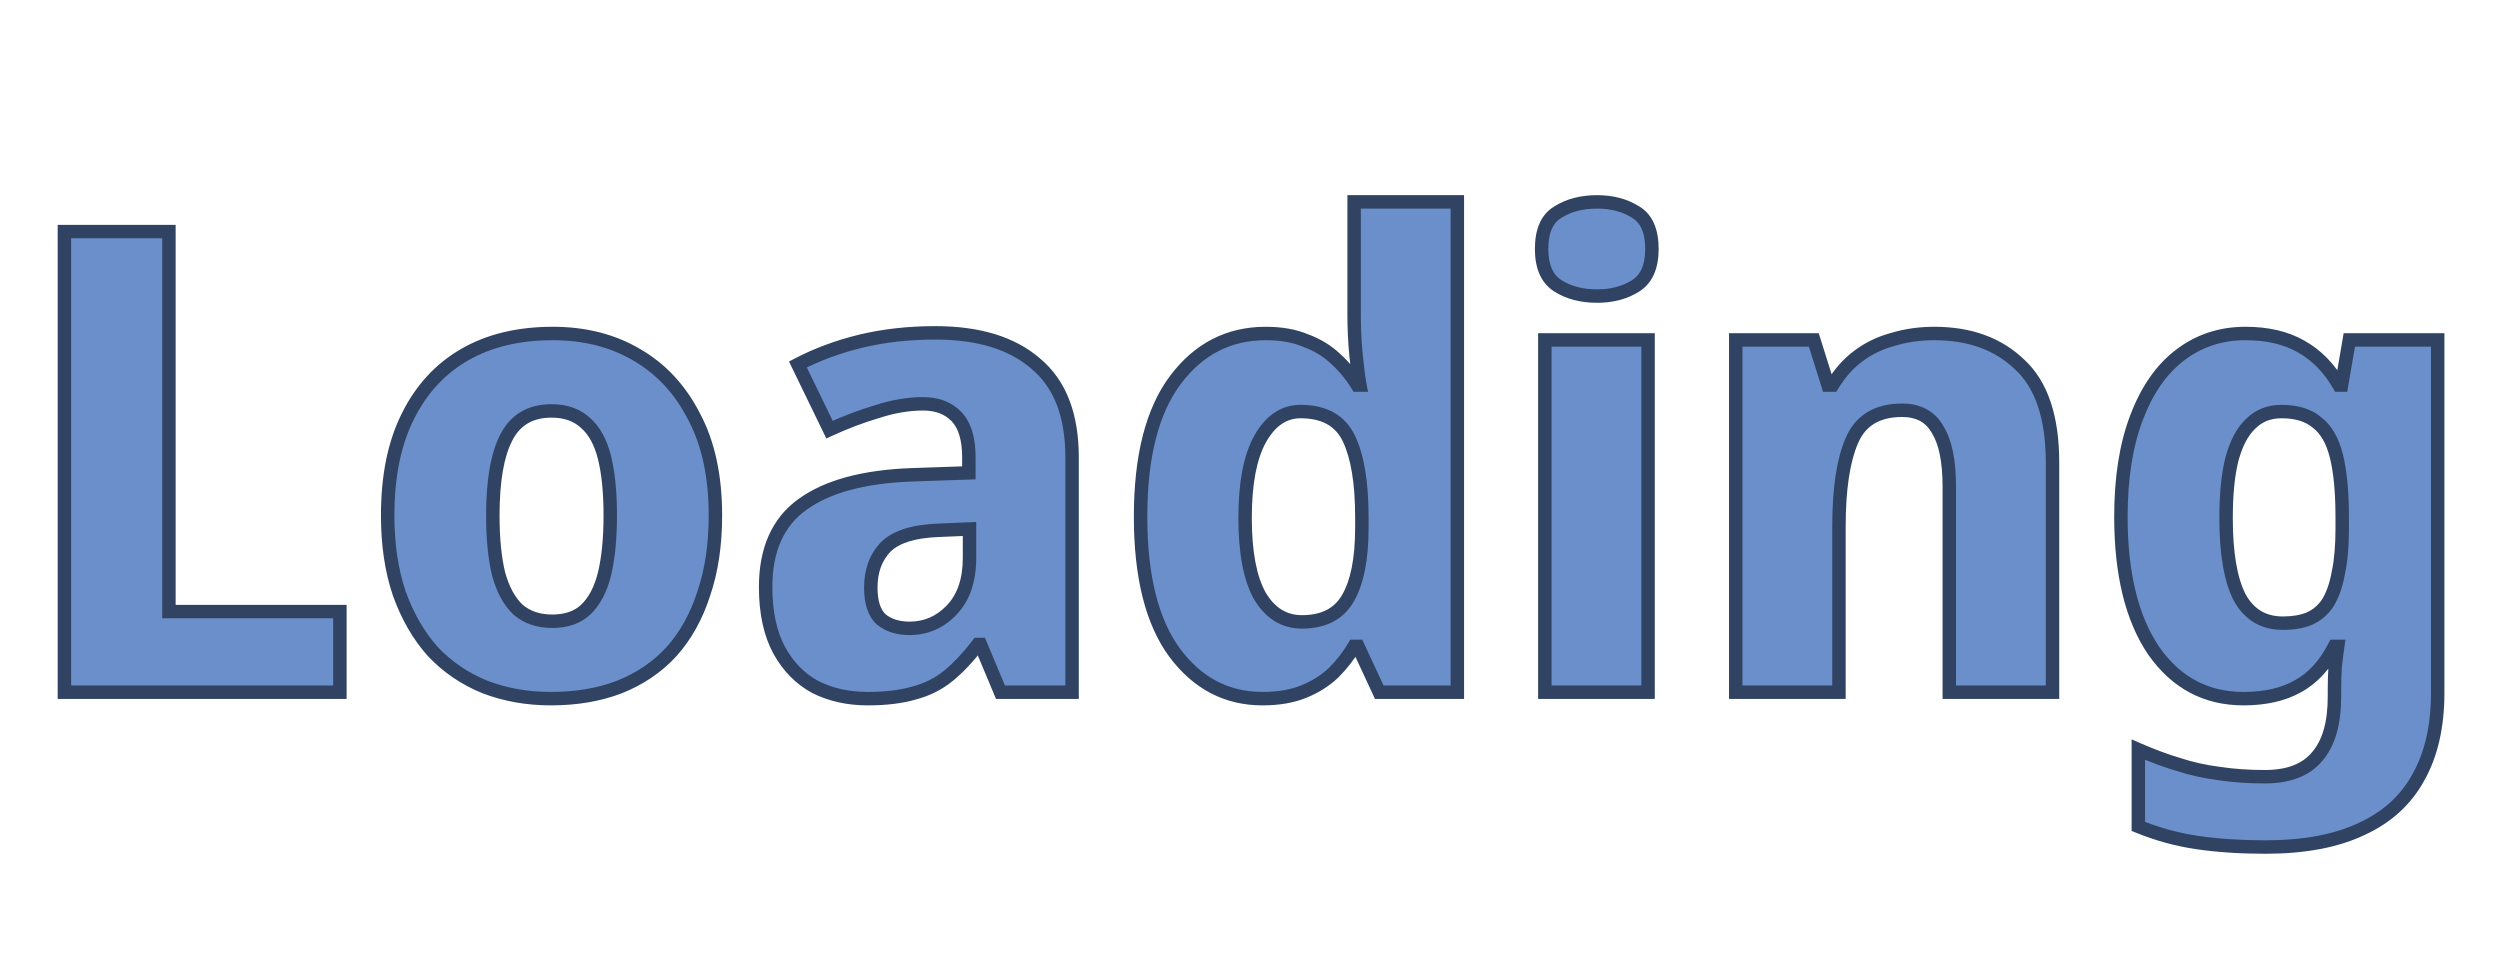 <svg width="372" height="143" viewBox="0 0 372 143" fill="none" xmlns="http://www.w3.org/2000/svg">
<path d="M9.584 103V34.456H25.136V91H50.576V103H9.584ZM106.454 76.696C106.454 81.048 105.878 84.92 104.726 88.312C103.638 91.704 102.038 94.584 99.926 96.952C97.814 99.256 95.222 101.016 92.15 102.232C89.142 103.384 85.75 103.96 81.974 103.96C78.454 103.96 75.19 103.384 72.182 102.232C69.174 101.016 66.582 99.256 64.406 96.952C62.294 94.584 60.63 91.704 59.414 88.312C58.262 84.92 57.686 81.048 57.686 76.696C57.686 70.872 58.678 65.976 60.662 62.008C62.646 57.976 65.462 54.904 69.11 52.792C72.758 50.68 77.142 49.624 82.262 49.624C86.998 49.624 91.158 50.68 94.742 52.792C98.39 54.904 101.238 57.976 103.286 62.008C105.398 65.976 106.454 70.872 106.454 76.696ZM73.334 76.696C73.334 80.152 73.622 83.064 74.198 85.432C74.838 87.736 75.798 89.496 77.078 90.712C78.422 91.864 80.118 92.44 82.166 92.44C84.278 92.44 85.942 91.864 87.158 90.712C88.438 89.496 89.366 87.736 89.942 85.432C90.518 83.064 90.806 80.152 90.806 76.696C90.806 73.24 90.518 70.36 89.942 68.056C89.366 65.752 88.406 64.024 87.062 62.872C85.782 61.72 84.118 61.144 82.07 61.144C78.934 61.144 76.694 62.456 75.35 65.08C74.006 67.64 73.334 71.512 73.334 76.696ZM139.175 49.528C145.639 49.528 150.631 51.064 154.151 54.136C157.735 57.144 159.527 61.784 159.527 68.056V103H148.871L145.895 95.896H145.511C144.103 97.752 142.663 99.288 141.191 100.504C139.719 101.72 138.023 102.584 136.103 103.096C134.183 103.672 131.847 103.96 129.095 103.96C126.215 103.96 123.623 103.384 121.319 102.232C119.079 101.016 117.287 99.192 115.943 96.76C114.599 94.264 113.927 91.128 113.927 87.352C113.927 81.784 115.751 77.688 119.399 75.064C123.111 72.376 128.551 70.904 135.719 70.648L144.167 70.36V68.056C144.167 65.304 143.559 63.288 142.343 62.008C141.127 60.728 139.463 60.088 137.351 60.088C135.175 60.088 132.903 60.472 130.535 61.24C128.167 61.944 125.799 62.84 123.431 63.928L118.727 54.232C121.543 52.76 124.647 51.608 128.039 50.776C131.495 49.944 135.207 49.528 139.175 49.528ZM139.751 78.904C135.975 79.032 133.319 79.864 131.783 81.4C130.311 82.936 129.575 84.952 129.575 87.448C129.575 89.624 130.087 91.192 131.111 92.152C132.199 93.048 133.607 93.496 135.335 93.496C137.767 93.496 139.847 92.6 141.575 90.808C143.367 88.952 144.263 86.36 144.263 83.032V78.712L139.751 78.904ZM187.861 103.96C182.549 103.96 178.197 101.688 174.805 97.144C171.413 92.536 169.717 85.784 169.717 76.888C169.717 67.928 171.445 61.144 174.901 56.536C178.357 51.928 182.837 49.624 188.341 49.624C190.645 49.624 192.629 49.976 194.293 50.68C196.021 51.32 197.493 52.216 198.709 53.368C199.989 54.52 201.077 55.832 201.973 57.304H202.357C202.165 56.28 201.973 54.808 201.781 52.888C201.589 50.904 201.493 48.888 201.493 46.84V30.04H216.853V103H205.237L202.069 96.184H201.493C200.661 97.592 199.637 98.904 198.421 100.12C197.205 101.272 195.733 102.2 194.005 102.904C192.277 103.608 190.229 103.96 187.861 103.96ZM193.717 92.536C196.917 92.536 199.189 91.384 200.533 89.08C201.941 86.712 202.645 83.192 202.645 78.52V76.984C202.645 71.864 202.005 67.96 200.725 65.272C199.445 62.584 197.045 61.24 193.525 61.24C191.029 61.24 189.013 62.616 187.477 65.368C186.005 68.056 185.269 71.96 185.269 77.08C185.269 82.2 186.005 86.072 187.477 88.696C189.013 91.256 191.093 92.536 193.717 92.536ZM245.232 50.584V103H229.872V50.584H245.232ZM237.648 30.04C239.888 30.04 241.808 30.552 243.408 31.576C245.008 32.536 245.808 34.36 245.808 37.048C245.808 39.672 245.008 41.496 243.408 42.52C241.808 43.544 239.888 44.056 237.648 44.056C235.344 44.056 233.392 43.544 231.792 42.52C230.192 41.496 229.392 39.672 229.392 37.048C229.392 34.36 230.192 32.536 231.792 31.576C233.392 30.552 235.344 30.04 237.648 30.04ZM287.846 49.624C293.094 49.624 297.318 51.16 300.518 54.232C303.782 57.24 305.414 62.104 305.414 68.824V103H290.054V72.376C290.054 68.6 289.478 65.784 288.326 63.928C287.238 62.008 285.478 61.048 283.046 61.048C279.334 61.048 276.838 62.552 275.558 65.56C274.278 68.504 273.638 72.76 273.638 78.328V103H258.278V50.584H269.894L272.006 57.304H272.678C273.766 55.512 275.046 54.072 276.518 52.984C278.054 51.832 279.782 51 281.702 50.488C283.622 49.912 285.67 49.624 287.846 49.624ZM334.12 49.624C337.384 49.624 340.136 50.264 342.376 51.544C344.68 52.824 346.568 54.744 348.04 57.304H348.424L349.576 50.584H362.728V103.096C362.728 108.088 361.768 112.28 359.848 115.672C357.992 119.064 355.176 121.624 351.4 123.352C347.624 125.144 342.856 126.04 337.096 126.04C333.384 126.04 329.992 125.816 326.92 125.368C323.912 124.92 321 124.12 318.184 122.968V111.544C320.232 112.44 322.216 113.176 324.136 113.752C326.12 114.392 328.136 114.84 330.184 115.096C332.296 115.416 334.568 115.576 337 115.576C340.52 115.576 343.112 114.584 344.776 112.6C346.504 110.616 347.368 107.64 347.368 103.672V102.616C347.368 101.528 347.4 100.408 347.464 99.256C347.592 98.104 347.72 97.08 347.848 96.184H347.368C345.96 98.936 344.136 100.92 341.896 102.136C339.72 103.352 337.032 103.96 333.832 103.96C328.264 103.96 323.816 101.592 320.488 96.856C317.224 92.056 315.592 85.4 315.592 76.888C315.592 71.128 316.36 66.232 317.896 62.2C319.432 58.104 321.576 55 324.328 52.888C327.144 50.712 330.408 49.624 334.12 49.624ZM339.496 61.24C337.64 61.24 336.104 61.848 334.888 63.064C333.672 64.216 332.744 65.976 332.104 68.344C331.528 70.648 331.24 73.56 331.24 77.08C331.24 82.328 331.912 86.264 333.256 88.888C334.664 91.448 336.808 92.728 339.688 92.728C341.224 92.728 342.536 92.504 343.624 92.056C344.776 91.544 345.704 90.744 346.408 89.656C347.112 88.504 347.624 87.032 347.944 85.24C348.328 83.448 348.52 81.272 348.52 78.712V76.984C348.52 73.208 348.232 70.168 347.656 67.864C347.08 65.56 346.12 63.896 344.776 62.872C343.496 61.784 341.736 61.24 339.496 61.24Z" fill="#6B8FCB"/>
<path d="M9.584 103H8.584V104H9.584V103ZM9.584 34.456V33.456H8.584V34.456H9.584ZM25.136 34.456H26.136V33.456H25.136V34.456ZM25.136 91H24.136V92H25.136V91ZM50.576 91H51.576V90H50.576V91ZM50.576 103V104H51.576V103H50.576ZM10.584 103V34.456H8.584V103H10.584ZM9.584 35.456H25.136V33.456H9.584V35.456ZM24.136 34.456V91H26.136V34.456H24.136ZM25.136 92H50.576V90H25.136V92ZM49.576 91V103H51.576V91H49.576ZM50.576 102H9.584V104H50.576V102ZM104.726 88.312L103.779 87.99L103.776 87.999L103.774 88.007L104.726 88.312ZM99.926 96.952L100.663 97.628L100.672 97.618L99.926 96.952ZM92.15 102.232L92.508 103.166L92.518 103.162L92.15 102.232ZM72.182 102.232L71.807 103.159L71.816 103.163L71.824 103.166L72.182 102.232ZM64.406 96.952L63.66 97.618L63.669 97.628L63.679 97.639L64.406 96.952ZM59.414 88.312L58.467 88.634L58.47 88.641L58.473 88.65L59.414 88.312ZM60.662 62.008L61.556 62.455L61.559 62.45L60.662 62.008ZM69.11 52.792L69.611 53.657L69.611 53.657L69.11 52.792ZM94.742 52.792L94.234 53.654L94.241 53.657L94.742 52.792ZM103.286 62.008L102.394 62.461L102.399 62.469L102.403 62.478L103.286 62.008ZM74.198 85.432L73.226 85.668L73.23 85.684L73.234 85.7L74.198 85.432ZM77.078 90.712L76.389 91.437L76.408 91.455L76.427 91.471L77.078 90.712ZM87.158 90.712L87.846 91.438L87.847 91.437L87.158 90.712ZM89.942 85.432L90.912 85.674L90.914 85.668L89.942 85.432ZM89.942 68.056L88.972 68.299L88.972 68.299L89.942 68.056ZM87.062 62.872L86.393 63.615L86.402 63.623L86.411 63.631L87.062 62.872ZM75.35 65.08L76.235 65.545L76.24 65.536L75.35 65.08ZM105.454 76.696C105.454 80.961 104.889 84.722 103.779 87.99L105.673 88.634C106.867 85.118 107.454 81.135 107.454 76.696H105.454ZM103.774 88.007C102.723 91.282 101.188 94.035 99.18 96.286L100.672 97.618C102.888 95.133 104.553 92.126 105.678 88.617L103.774 88.007ZM99.189 96.276C97.185 98.462 94.722 100.139 91.782 101.302L92.518 103.162C95.722 101.893 98.443 100.05 100.663 97.628L99.189 96.276ZM91.792 101.298C88.916 102.4 85.648 102.96 81.974 102.96V104.96C85.852 104.96 89.368 104.368 92.508 103.166L91.792 101.298ZM81.974 102.96C78.565 102.96 75.423 102.403 72.54 101.298L71.824 103.166C74.957 104.365 78.343 104.96 81.974 104.96V102.96ZM72.557 101.305C69.679 100.141 67.208 98.462 65.133 96.265L63.679 97.639C65.956 100.05 68.669 101.891 71.807 103.159L72.557 101.305ZM65.152 96.286C63.137 94.026 61.534 91.262 60.355 87.975L58.473 88.65C59.726 92.146 61.451 95.142 63.66 97.618L65.152 96.286ZM60.361 87.99C59.251 84.722 58.686 80.961 58.686 76.696H56.686C56.686 81.135 57.273 85.118 58.467 88.634L60.361 87.99ZM58.686 76.696C58.686 70.981 59.66 66.248 61.556 62.455L59.768 61.561C57.696 65.704 56.686 70.763 56.686 76.696H58.686ZM61.559 62.45C63.462 58.583 66.146 55.664 69.611 53.657L68.609 51.927C64.778 54.144 61.83 57.369 59.765 61.566L61.559 62.45ZM69.611 53.657C73.077 51.651 77.28 50.624 82.262 50.624V48.624C77.004 48.624 72.439 49.709 68.609 51.927L69.611 53.657ZM82.262 50.624C86.845 50.624 90.825 51.644 94.234 53.654L95.25 51.931C91.492 49.716 87.151 48.624 82.262 48.624V50.624ZM94.241 53.657C97.709 55.665 100.427 58.588 102.394 62.461L104.178 61.555C102.049 57.364 99.071 54.143 95.243 51.927L94.241 53.657ZM102.403 62.478C104.419 66.265 105.454 70.989 105.454 76.696H107.454C107.454 70.755 106.377 65.687 104.169 61.538L102.403 62.478ZM72.334 76.696C72.334 80.201 72.626 83.198 73.226 85.668L75.17 85.196C74.618 82.93 74.334 80.103 74.334 76.696H72.334ZM73.234 85.7C73.906 88.118 74.939 90.06 76.389 91.437L77.767 89.987C76.657 88.932 75.77 87.353 75.162 85.164L73.234 85.7ZM76.427 91.471C77.98 92.803 79.919 93.44 82.166 93.44V91.44C80.317 91.44 78.864 90.925 77.729 89.953L76.427 91.471ZM82.166 93.44C84.464 93.44 86.399 92.809 87.846 91.438L86.47 89.986C85.485 90.919 84.092 91.44 82.166 91.44V93.44ZM87.847 91.437C89.304 90.052 90.305 88.101 90.912 85.674L88.972 85.189C88.427 87.371 87.572 88.94 86.469 89.987L87.847 91.437ZM90.914 85.668C91.514 83.198 91.806 80.201 91.806 76.696H89.806C89.806 80.103 89.522 82.93 88.97 85.196L90.914 85.668ZM91.806 76.696C91.806 73.192 91.515 70.224 90.912 67.814L88.972 68.299C89.521 70.496 89.806 73.288 89.806 76.696H91.806ZM90.912 67.814C90.303 65.376 89.26 63.439 87.713 62.113L86.411 63.631C87.552 64.609 88.429 66.128 88.972 68.299L90.912 67.814ZM87.731 62.129C86.234 60.781 84.316 60.144 82.07 60.144V62.144C83.92 62.144 85.33 62.659 86.393 63.615L87.731 62.129ZM82.07 60.144C80.361 60.144 78.835 60.502 77.533 61.265C76.227 62.03 75.207 63.166 74.46 64.624L76.24 65.536C76.837 64.37 77.609 63.538 78.543 62.991C79.481 62.442 80.643 62.144 82.07 62.144V60.144ZM74.465 64.615C73.007 67.391 72.334 71.46 72.334 76.696H74.334C74.334 71.564 75.005 67.889 76.235 65.545L74.465 64.615ZM154.151 54.136L153.493 54.889L153.501 54.896L153.508 54.902L154.151 54.136ZM159.527 103V104H160.527V103H159.527ZM148.871 103L147.949 103.386L148.206 104H148.871V103ZM145.895 95.896L146.817 95.51L146.56 94.896H145.895V95.896ZM145.511 95.896V94.896H145.014L144.714 95.292L145.511 95.896ZM141.191 100.504L141.828 101.275L141.828 101.275L141.191 100.504ZM136.103 103.096L135.845 102.13L135.83 102.134L135.816 102.138L136.103 103.096ZM121.319 102.232L120.842 103.111L120.857 103.119L120.872 103.126L121.319 102.232ZM115.943 96.76L115.062 97.234L115.068 97.244L115.943 96.76ZM119.399 75.064L119.983 75.876L119.986 75.874L119.399 75.064ZM135.719 70.648L135.685 69.649L135.683 69.649L135.719 70.648ZM144.167 70.36L144.201 71.359L145.167 71.326V70.36H144.167ZM142.343 62.008L141.618 62.697L141.618 62.697L142.343 62.008ZM130.535 61.24L130.82 62.199L130.832 62.195L130.844 62.191L130.535 61.24ZM123.431 63.928L122.531 64.365L122.959 65.246L123.849 64.837L123.431 63.928ZM118.727 54.232L118.264 53.346L117.404 53.795L117.827 54.669L118.727 54.232ZM128.039 50.776L127.805 49.804L127.801 49.805L128.039 50.776ZM139.751 78.904L139.785 79.903L139.794 79.903L139.751 78.904ZM131.783 81.4L131.076 80.693L131.068 80.7L131.061 80.708L131.783 81.4ZM131.111 92.152L130.427 92.882L130.45 92.903L130.475 92.924L131.111 92.152ZM141.575 90.808L140.856 90.113L140.855 90.114L141.575 90.808ZM144.263 78.712H145.263V77.668L144.22 77.713L144.263 78.712ZM139.175 50.528C145.49 50.528 150.215 52.028 153.493 54.889L154.809 53.383C151.047 50.1 145.788 48.528 139.175 48.528V50.528ZM153.508 54.902C156.795 57.661 158.527 61.973 158.527 68.056H160.527C160.527 61.595 158.675 56.627 154.794 53.37L153.508 54.902ZM158.527 68.056V103H160.527V68.056H158.527ZM159.527 102H148.871V104H159.527V102ZM149.793 102.614L146.817 95.51L144.973 96.282L147.949 103.386L149.793 102.614ZM145.895 94.896H145.511V96.896H145.895V94.896ZM144.714 95.292C143.343 97.099 141.955 98.576 140.554 99.733L141.828 101.275C143.371 100 144.863 98.405 146.308 96.5L144.714 95.292ZM140.554 99.733C139.198 100.854 137.632 101.653 135.845 102.13L136.361 104.062C138.414 103.515 140.24 102.586 141.828 101.275L140.554 99.733ZM135.816 102.138C134.016 102.678 131.783 102.96 129.095 102.96V104.96C131.911 104.96 134.35 104.666 136.39 104.054L135.816 102.138ZM129.095 102.96C126.352 102.96 123.916 102.412 121.766 101.338L120.872 103.126C123.33 104.356 126.078 104.96 129.095 104.96V102.96ZM121.796 101.353C119.739 100.236 118.079 98.557 116.818 96.276L115.068 97.244C116.495 99.827 118.419 101.796 120.842 103.111L121.796 101.353ZM116.823 96.286C115.58 93.976 114.927 91.015 114.927 87.352H112.927C112.927 91.241 113.618 94.552 115.063 97.234L116.823 96.286ZM114.927 87.352C114.927 82.019 116.659 78.267 119.983 75.876L118.815 74.252C114.843 77.109 112.927 81.549 112.927 87.352H114.927ZM119.986 75.874C123.47 73.351 128.682 71.9 135.755 71.647L135.683 69.649C128.42 69.908 122.752 71.401 118.812 74.254L119.986 75.874ZM135.753 71.647L144.201 71.359L144.133 69.361L135.685 69.649L135.753 71.647ZM145.167 70.36V68.056H143.167V70.36H145.167ZM145.167 68.056C145.167 65.186 144.537 62.866 143.068 61.319L141.618 62.697C142.581 63.71 143.167 65.422 143.167 68.056H145.167ZM143.068 61.319C141.627 59.802 139.679 59.088 137.351 59.088V61.088C139.247 61.088 140.627 61.654 141.618 62.697L143.068 61.319ZM137.351 59.088C135.056 59.088 132.68 59.493 130.226 60.289L130.844 62.191C133.126 61.451 135.294 61.088 137.351 61.088V59.088ZM130.25 60.282C127.834 61 125.422 61.913 123.014 63.019L123.849 64.837C126.176 63.767 128.5 62.888 130.82 62.199L130.25 60.282ZM124.331 63.492L119.627 53.795L117.827 54.669L122.531 64.365L124.331 63.492ZM119.19 55.118C121.928 53.687 124.956 52.562 128.277 51.747L127.801 49.805C124.338 50.654 121.158 51.833 118.264 53.346L119.19 55.118ZM128.273 51.748C131.644 50.937 135.277 50.528 139.175 50.528V48.528C135.137 48.528 131.346 48.951 127.805 49.804L128.273 51.748ZM139.717 77.905C135.86 78.035 132.884 78.885 131.076 80.693L132.49 82.107C133.754 80.843 136.09 80.029 139.785 79.903L139.717 77.905ZM131.061 80.708C129.38 82.462 128.575 84.742 128.575 87.448H130.575C130.575 85.162 131.242 83.41 132.505 82.092L131.061 80.708ZM128.575 87.448C128.575 89.751 129.113 91.65 130.427 92.882L131.795 91.422C131.061 90.734 130.575 89.497 130.575 87.448H128.575ZM130.475 92.924C131.78 93.999 133.429 94.496 135.335 94.496V92.496C133.785 92.496 132.618 92.097 131.747 91.38L130.475 92.924ZM135.335 94.496C138.046 94.496 140.383 93.484 142.295 91.502L140.855 90.114C139.311 91.716 137.488 92.496 135.335 92.496V94.496ZM142.294 91.503C144.314 89.411 145.263 86.541 145.263 83.032H143.263C143.263 86.179 142.42 88.493 140.856 90.113L142.294 91.503ZM145.263 83.032V78.712H143.263V83.032H145.263ZM144.22 77.713L139.708 77.905L139.794 79.903L144.306 79.711L144.22 77.713ZM174.805 97.144L174 97.737L174.004 97.742L174.805 97.144ZM174.901 56.536L175.701 57.136L175.701 57.136L174.901 56.536ZM194.293 50.68L193.904 51.601L193.925 51.61L193.946 51.618L194.293 50.68ZM198.709 53.368L198.022 54.094L198.031 54.103L198.04 54.111L198.709 53.368ZM201.973 57.304L201.119 57.824L201.411 58.304H201.973V57.304ZM202.357 57.304V58.304H203.562L203.34 57.12L202.357 57.304ZM201.781 52.888L200.786 52.984L200.786 52.987L201.781 52.888ZM201.493 30.04V29.04H200.493V30.04H201.493ZM216.853 30.04H217.853V29.04H216.853V30.04ZM216.853 103V104H217.853V103H216.853ZM205.237 103L204.33 103.421L204.599 104H205.237V103ZM202.069 96.184L202.976 95.763L202.707 95.184H202.069V96.184ZM201.493 96.184V95.184H200.923L200.632 95.675L201.493 96.184ZM198.421 100.12L199.109 100.846L199.119 100.837L199.128 100.827L198.421 100.12ZM194.005 102.904L193.628 101.978L193.628 101.978L194.005 102.904ZM200.533 89.08L199.674 88.569L199.669 88.576L200.533 89.08ZM200.725 65.272L201.628 64.842L201.628 64.842L200.725 65.272ZM187.477 65.368L186.604 64.881L186.6 64.888L187.477 65.368ZM187.477 88.696L186.605 89.185L186.612 89.198L186.62 89.21L187.477 88.696ZM187.861 102.96C182.889 102.96 178.825 100.857 175.607 96.546L174.004 97.742C177.57 102.519 182.21 104.96 187.861 104.96V102.96ZM175.611 96.551C172.398 92.187 170.717 85.681 170.717 76.888H168.717C168.717 85.887 170.429 92.885 174 97.737L175.611 96.551ZM170.717 76.888C170.717 68.032 172.429 61.498 175.701 57.136L174.101 55.936C170.461 60.789 168.717 67.824 168.717 76.888H170.717ZM175.701 57.136C178.979 52.766 183.169 50.624 188.341 50.624V48.624C182.506 48.624 177.736 51.09 174.101 55.936L175.701 57.136ZM188.341 50.624C190.547 50.624 192.392 50.961 193.904 51.601L194.683 49.759C192.867 48.991 190.744 48.624 188.341 48.624V50.624ZM193.946 51.618C195.56 52.216 196.913 53.044 198.022 54.094L199.397 52.642C198.074 51.388 196.482 50.424 194.641 49.742L193.946 51.618ZM198.04 54.111C199.248 55.198 200.274 56.435 201.119 57.824L202.827 56.784C201.881 55.229 200.731 53.842 199.378 52.625L198.04 54.111ZM201.973 58.304H202.357V56.304H201.973V58.304ZM203.34 57.12C203.156 56.138 202.967 54.7 202.776 52.788L200.786 52.987C200.979 54.916 201.174 56.422 201.374 57.488L203.34 57.12ZM202.777 52.792C202.588 50.841 202.493 48.857 202.493 46.84H200.493C200.493 48.919 200.591 50.967 200.786 52.984L202.777 52.792ZM202.493 46.84V30.04H200.493V46.84H202.493ZM201.493 31.04H216.853V29.04H201.493V31.04ZM215.853 30.04V103H217.853V30.04H215.853ZM216.853 102H205.237V104H216.853V102ZM206.144 102.579L202.976 95.763L201.162 96.606L204.33 103.421L206.144 102.579ZM202.069 95.184H201.493V97.184H202.069V95.184ZM200.632 95.675C199.845 97.007 198.874 98.253 197.714 99.413L199.128 100.827C200.401 99.555 201.477 98.177 202.354 96.693L200.632 95.675ZM197.734 99.394C196.617 100.451 195.254 101.315 193.628 101.978L194.383 103.83C196.212 103.085 197.793 102.093 199.109 100.846L197.734 99.394ZM193.628 101.978C192.047 102.622 190.133 102.96 187.861 102.96V104.96C190.325 104.96 192.507 104.594 194.383 103.83L193.628 101.978ZM193.717 93.536C197.189 93.536 199.835 92.261 201.397 89.584L199.669 88.576C198.543 90.507 196.645 91.536 193.717 91.536V93.536ZM201.393 89.591C202.936 86.995 203.645 83.261 203.645 78.52H201.645C201.645 83.123 200.946 86.429 199.674 88.569L201.393 89.591ZM203.645 78.52V76.984H201.645V78.52H203.645ZM203.645 76.984C203.645 71.808 203.003 67.728 201.628 64.842L199.822 65.702C201.008 68.192 201.645 71.92 201.645 76.984H203.645ZM201.628 64.842C200.907 63.327 199.849 62.157 198.454 61.376C197.068 60.6 195.41 60.24 193.525 60.24V62.24C195.161 62.24 196.462 62.552 197.477 63.12C198.481 63.683 199.264 64.529 199.822 65.702L201.628 64.842ZM193.525 60.24C190.568 60.24 188.262 61.909 186.604 64.881L188.35 65.855C189.764 63.323 191.491 62.24 193.525 62.24V60.24ZM186.6 64.888C185.01 67.791 184.269 71.891 184.269 77.08H186.269C186.269 72.029 187 68.321 188.354 65.848L186.6 64.888ZM184.269 77.08C184.269 82.266 185.01 86.341 186.605 89.185L188.349 88.207C187.001 85.803 186.269 82.134 186.269 77.08H184.269ZM186.62 89.21C188.307 92.022 190.688 93.536 193.717 93.536V91.536C191.499 91.536 189.72 90.49 188.335 88.181L186.62 89.21ZM245.232 50.584H246.232V49.584H245.232V50.584ZM245.232 103V104H246.232V103H245.232ZM229.872 103H228.872V104H229.872V103ZM229.872 50.584V49.584H228.872V50.584H229.872ZM243.408 31.576L242.869 32.418L242.881 32.426L242.893 32.434L243.408 31.576ZM243.408 42.52L242.869 41.678L242.869 41.678L243.408 42.52ZM231.792 42.52L232.331 41.678L232.331 41.678L231.792 42.52ZM231.792 31.576L232.306 32.434L232.319 32.426L232.331 32.418L231.792 31.576ZM244.232 50.584V103H246.232V50.584H244.232ZM245.232 102H229.872V104H245.232V102ZM230.872 103V50.584H228.872V103H230.872ZM229.872 51.584H245.232V49.584H229.872V51.584ZM237.648 31.04C239.731 31.04 241.457 31.515 242.869 32.418L243.947 30.734C242.159 29.59 240.044 29.04 237.648 29.04V31.04ZM242.893 32.434C244.07 33.14 244.808 34.541 244.808 37.048H246.808C246.808 34.179 245.945 31.932 243.922 30.718L242.893 32.434ZM244.808 37.048C244.808 39.474 244.079 40.903 242.869 41.678L243.947 43.362C245.937 42.089 246.808 39.87 246.808 37.048H244.808ZM242.869 41.678C241.457 42.581 239.731 43.056 237.648 43.056V45.056C240.044 45.056 242.159 44.507 243.947 43.362L242.869 41.678ZM237.648 43.056C235.494 43.056 233.739 42.579 232.331 41.678L231.253 43.362C233.045 44.509 235.194 45.056 237.648 45.056V43.056ZM232.331 41.678C231.121 40.903 230.392 39.474 230.392 37.048H228.392C228.392 39.87 229.263 42.089 231.253 43.362L232.331 41.678ZM230.392 37.048C230.392 34.541 231.129 33.14 232.306 32.434L231.277 30.718C229.254 31.932 228.392 34.179 228.392 37.048H230.392ZM232.331 32.418C233.739 31.517 235.494 31.04 237.648 31.04V29.04C235.194 29.04 233.045 29.587 231.253 30.734L232.331 32.418ZM300.518 54.232L299.825 54.953L299.833 54.96L299.84 54.967L300.518 54.232ZM305.414 103V104H306.414V103H305.414ZM290.054 103H289.054V104H290.054V103ZM288.326 63.928L287.456 64.421L287.466 64.438L287.476 64.455L288.326 63.928ZM275.558 65.56L276.475 65.959L276.478 65.952L275.558 65.56ZM273.638 103V104H274.638V103H273.638ZM258.278 103H257.278V104H258.278V103ZM258.278 50.584V49.584H257.278V50.584H258.278ZM269.894 50.584L270.848 50.284L270.628 49.584H269.894V50.584ZM272.006 57.304L271.052 57.604L271.272 58.304H272.006V57.304ZM272.678 57.304V58.304H273.241L273.533 57.823L272.678 57.304ZM276.518 52.984L277.112 53.788L277.118 53.784L276.518 52.984ZM281.702 50.488L281.96 51.454L281.975 51.45L281.989 51.446L281.702 50.488ZM287.846 50.624C292.886 50.624 296.845 52.092 299.825 54.953L301.211 53.511C297.791 50.228 293.302 48.624 287.846 48.624V50.624ZM299.84 54.967C302.813 57.707 304.414 62.24 304.414 68.824H306.414C306.414 61.968 304.751 56.773 301.196 53.497L299.84 54.967ZM304.414 68.824V103H306.414V68.824H304.414ZM305.414 102H290.054V104H305.414V102ZM291.054 103V72.376H289.054V103H291.054ZM291.054 72.376C291.054 68.533 290.474 65.493 289.176 63.401L287.476 64.455C288.482 66.076 289.054 68.667 289.054 72.376H291.054ZM289.196 63.435C287.909 61.165 285.793 60.048 283.046 60.048V62.048C285.163 62.048 286.567 62.851 287.456 64.421L289.196 63.435ZM283.046 60.048C281.057 60.048 279.315 60.451 277.874 61.319C276.424 62.193 275.35 63.495 274.638 65.168L276.478 65.952C277.046 64.617 277.86 63.663 278.906 63.032C279.961 62.397 281.323 62.048 283.046 62.048V60.048ZM274.641 65.161C273.28 68.291 272.638 72.709 272.638 78.328H274.638C274.638 72.811 275.276 68.717 276.475 65.959L274.641 65.161ZM272.638 78.328V103H274.638V78.328H272.638ZM273.638 102H258.278V104H273.638V102ZM259.278 103V50.584H257.278V103H259.278ZM258.278 51.584H269.894V49.584H258.278V51.584ZM268.94 50.884L271.052 57.604L272.96 57.004L270.848 50.284L268.94 50.884ZM272.006 58.304H272.678V56.304H272.006V58.304ZM273.533 57.823C274.563 56.126 275.759 54.788 277.112 53.788L275.924 52.18C274.333 53.355 272.969 54.898 271.823 56.785L273.533 57.823ZM277.118 53.784C278.548 52.712 280.159 51.934 281.96 51.454L281.444 49.522C279.405 50.066 277.56 50.953 275.918 52.184L277.118 53.784ZM281.989 51.446C283.809 50.9 285.759 50.624 287.846 50.624V48.624C285.581 48.624 283.435 48.924 281.415 49.53L281.989 51.446ZM342.376 51.544L341.88 52.412L341.891 52.418L342.376 51.544ZM348.04 57.304L347.173 57.803L347.462 58.304H348.04V57.304ZM348.424 57.304V58.304H349.267L349.41 57.473L348.424 57.304ZM349.576 50.584V49.584H348.733L348.591 50.415L349.576 50.584ZM362.728 50.584H363.728V49.584H362.728V50.584ZM359.848 115.672L358.978 115.179L358.974 115.186L358.971 115.192L359.848 115.672ZM351.4 123.352L350.984 122.443L350.972 122.449L351.4 123.352ZM326.92 125.368L326.773 126.357L326.776 126.358L326.92 125.368ZM318.184 122.968H317.184V123.639L317.806 123.894L318.184 122.968ZM318.184 111.544L318.585 110.628L317.184 110.015V111.544H318.184ZM324.136 113.752L324.443 112.8L324.433 112.797L324.424 112.794L324.136 113.752ZM330.184 115.096L330.334 114.107L330.321 114.105L330.308 114.104L330.184 115.096ZM344.776 112.6L344.022 111.943L344.016 111.95L344.01 111.957L344.776 112.6ZM347.464 99.256L346.47 99.146L346.467 99.173L346.466 99.201L347.464 99.256ZM347.848 96.184L348.838 96.325L349.001 95.184H347.848V96.184ZM347.368 96.184V95.184H346.757L346.478 95.728L347.368 96.184ZM341.896 102.136L341.419 101.257L341.408 101.263L341.896 102.136ZM320.488 96.856L319.661 97.418L319.666 97.425L319.67 97.431L320.488 96.856ZM317.896 62.2L318.831 62.556L318.833 62.551L317.896 62.2ZM324.328 52.888L324.937 53.681L324.94 53.679L324.328 52.888ZM334.888 63.064L335.576 63.79L335.586 63.781L335.595 63.771L334.888 63.064ZM332.104 68.344L331.139 68.083L331.136 68.092L331.134 68.102L332.104 68.344ZM333.256 88.888L332.366 89.344L332.373 89.357L332.38 89.37L333.256 88.888ZM343.624 92.056L344.005 92.981L344.018 92.975L344.03 92.97L343.624 92.056ZM346.408 89.656L347.248 90.199L347.255 90.188L347.262 90.177L346.408 89.656ZM347.944 85.24L346.966 85.031L346.963 85.047L346.96 85.064L347.944 85.24ZM347.656 67.864L348.626 67.621L348.626 67.621L347.656 67.864ZM344.776 62.872L344.129 63.634L344.149 63.651L344.17 63.667L344.776 62.872ZM334.12 50.624C337.256 50.624 339.826 51.239 341.88 52.412L342.872 50.676C340.446 49.289 337.513 48.624 334.12 48.624V50.624ZM341.891 52.418C344.017 53.6 345.781 55.381 347.173 57.803L348.907 56.806C347.356 54.107 345.343 52.048 342.862 50.67L341.891 52.418ZM348.04 58.304H348.424V56.304H348.04V58.304ZM349.41 57.473L350.562 50.753L348.591 50.415L347.439 57.135L349.41 57.473ZM349.576 51.584H362.728V49.584H349.576V51.584ZM361.728 50.584V103.096H363.728V50.584H361.728ZM361.728 103.096C361.728 107.963 360.792 111.974 358.978 115.179L360.719 116.165C362.744 112.586 363.728 108.213 363.728 103.096H361.728ZM358.971 115.192C357.226 118.381 354.58 120.797 350.984 122.443L351.816 124.261C355.773 122.451 358.758 119.747 360.726 116.152L358.971 115.192ZM350.972 122.449C347.37 124.158 342.761 125.04 337.096 125.04V127.04C342.952 127.04 347.878 126.13 351.829 124.255L350.972 122.449ZM337.096 125.04C333.424 125.04 330.081 124.818 327.065 124.378L326.776 126.358C329.904 126.814 333.345 127.04 337.096 127.04V125.04ZM327.068 124.379C324.139 123.943 321.305 123.164 318.563 122.042L317.806 123.894C320.696 125.076 323.686 125.897 326.773 126.357L327.068 124.379ZM319.184 122.968V111.544H317.184V122.968H319.184ZM317.783 112.46C319.864 113.371 321.886 114.121 323.849 114.71L324.424 112.794C322.546 112.231 320.6 111.509 318.585 110.628L317.783 112.46ZM323.829 114.704C325.872 115.363 327.949 115.824 330.06 116.088L330.308 114.104C328.323 113.856 326.368 113.421 324.443 112.8L323.829 114.704ZM330.034 116.085C332.202 116.413 334.525 116.576 337 116.576V114.576C334.612 114.576 332.39 114.419 330.334 114.107L330.034 116.085ZM337 116.576C340.704 116.576 343.627 115.527 345.542 113.243L344.01 111.957C342.598 113.641 340.337 114.576 337 114.576V116.576ZM345.53 113.257C347.48 111.018 348.368 107.763 348.368 103.672H346.368C346.368 107.517 345.528 110.214 344.022 111.943L345.53 113.257ZM348.368 103.672V102.616H346.368V103.672H348.368ZM348.368 102.616C348.368 101.548 348.4 100.446 348.463 99.311L346.466 99.201C346.401 100.37 346.368 101.508 346.368 102.616H348.368ZM348.458 99.366C348.585 98.222 348.712 97.209 348.838 96.325L346.858 96.043C346.728 96.951 346.599 97.986 346.47 99.146L348.458 99.366ZM347.848 95.184H347.368V97.184H347.848V95.184ZM346.478 95.728C345.142 98.34 343.447 100.156 341.419 101.257L342.373 103.015C344.825 101.684 346.778 99.532 348.258 96.639L346.478 95.728ZM341.408 101.263C339.418 102.375 336.909 102.96 333.832 102.96V104.96C337.156 104.96 340.022 104.329 342.384 103.009L341.408 101.263ZM333.832 102.96C328.605 102.96 324.456 100.763 321.306 96.281L319.67 97.431C323.177 102.421 327.924 104.96 333.832 104.96V102.96ZM321.315 96.294C318.205 91.72 316.592 85.288 316.592 76.888H314.592C314.592 85.512 316.243 92.392 319.661 97.418L321.315 96.294ZM316.592 76.888C316.592 71.211 317.35 66.443 318.831 62.556L316.962 61.844C315.371 66.021 314.592 71.045 314.592 76.888H316.592ZM318.833 62.551C320.32 58.585 322.368 55.653 324.937 53.681L323.719 52.095C320.785 54.347 318.545 57.623 316.96 61.849L318.833 62.551ZM324.94 53.679C327.573 51.645 330.619 50.624 334.12 50.624V48.624C330.197 48.624 326.716 49.779 323.717 52.097L324.94 53.679ZM339.496 60.24C337.398 60.24 335.6 60.938 334.181 62.357L335.595 63.771C336.608 62.758 337.882 62.24 339.496 62.24V60.24ZM334.201 62.338C332.803 63.662 331.806 65.615 331.139 68.083L333.07 68.605C333.683 66.337 334.542 64.77 335.576 63.79L334.201 62.338ZM331.134 68.102C330.531 70.513 330.24 73.513 330.24 77.08H332.24C332.24 73.606 332.525 70.783 333.074 68.587L331.134 68.102ZM330.24 77.08C330.24 82.381 330.914 86.508 332.366 89.344L334.146 88.432C332.911 86.02 332.24 82.275 332.24 77.08H330.24ZM332.38 89.37C333.155 90.779 334.159 91.881 335.408 92.627C336.657 93.373 338.096 93.728 339.688 93.728V91.728C338.401 91.728 337.327 91.443 336.433 90.909C335.538 90.375 334.766 89.557 334.132 88.406L332.38 89.37ZM339.688 93.728C341.317 93.728 342.765 93.491 344.005 92.981L343.244 91.131C342.307 91.517 341.132 91.728 339.688 91.728V93.728ZM344.03 92.97C345.365 92.377 346.441 91.445 347.248 90.199L345.569 89.113C344.967 90.043 344.188 90.711 343.218 91.142L344.03 92.97ZM347.262 90.177C348.049 88.889 348.594 87.29 348.929 85.416L346.96 85.064C346.655 86.774 346.176 88.118 345.555 89.135L347.262 90.177ZM348.922 85.45C349.325 83.568 349.52 81.317 349.52 78.712H347.52C347.52 81.227 347.331 83.328 346.966 85.031L348.922 85.45ZM349.52 78.712V76.984H347.52V78.712H349.52ZM349.52 76.984C349.52 73.168 349.23 70.037 348.626 67.621L346.686 68.106C347.234 70.299 347.52 73.248 347.52 76.984H349.52ZM348.626 67.621C348.017 65.185 346.968 63.285 345.382 62.077L344.17 63.667C345.273 64.507 346.143 65.935 346.686 68.106L348.626 67.621ZM345.424 62.11C343.91 60.824 341.894 60.24 339.496 60.24V62.24C341.579 62.24 343.082 62.744 344.129 63.634L345.424 62.11Z" fill="#304362"/>
</svg>
